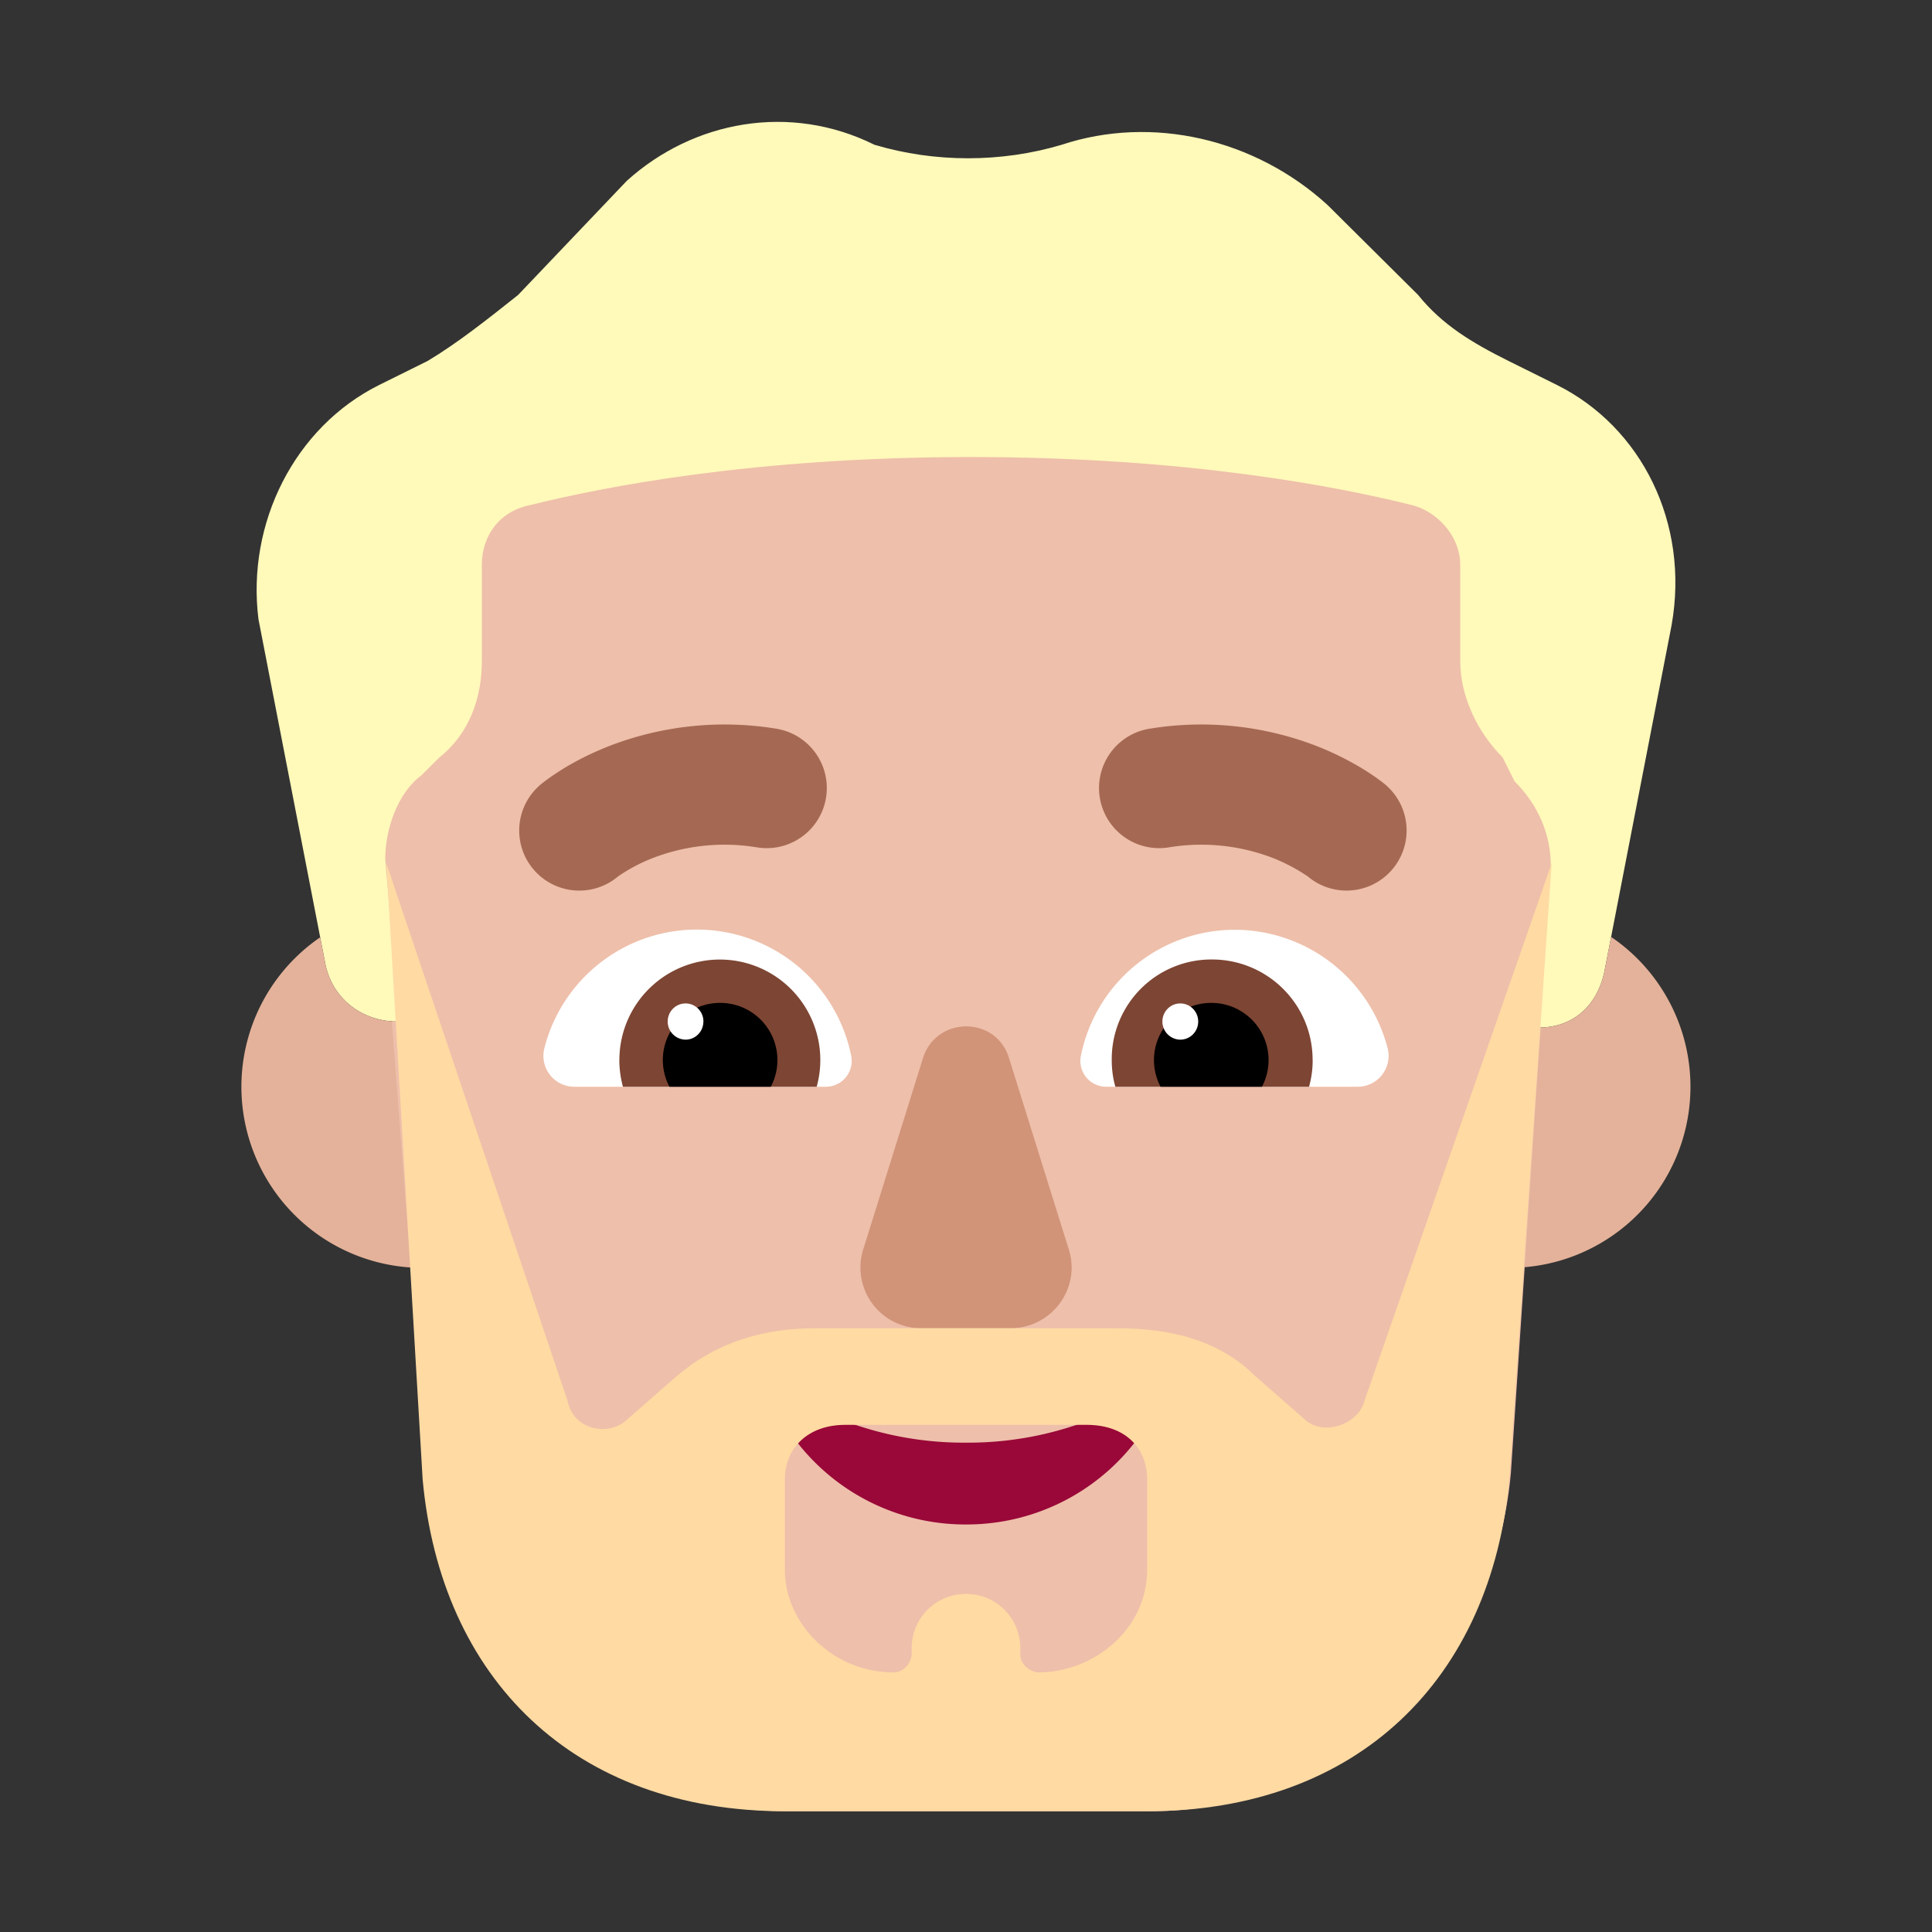<svg xmlns="http://www.w3.org/2000/svg" width="3em" height="3em" viewBox="0 0 32 32"><rect x="0" y="0" width="32" height="32" fill="#333333" stroke="none"/><g fill="none"><path fill="#FFF9BA" d="m25.787 6.376l-.8-.397c-.6-.299-1.1-.597-1.5-1.095l-1.501-1.491c-1.2-1.094-2.901-1.492-4.402-.995c-1 .298-2.1.298-3.1 0c-1.401-.696-3.001-.398-4.102.597l-1.8 1.89c-.5.397-1 .795-1.5 1.094l-.801.397c-1.4.697-2.2 2.288-2 3.88l1.1 5.669c.1.596.6.994 1.2.994c5.919 0 12.419.1 18.906.1c.6 0 1-.398 1.1-.995l1.1-5.67c.3-1.69-.5-3.281-1.9-3.978"/><path fill="#E4B29A" d="M25.622 15.065c-.075.924-.135 1.954-.135 1.954c.6 0 1-.398 1.1-.995l.098-.506a3 3 0 1 1-1.063-.453m-20.319.461l.078.398c.1.597.6.995 1.2.995c0 0-.059-.938-.132-1.869Q6.718 15 7 15a3 3 0 1 1-1.697.525"/><path fill="#EEBFAA" d="M6.49 16.916q.045.003.091.003s-.1-1.591-.2-2.685c0-.498.2-1.094.6-1.393l.3-.298c.5-.398.7-.995.7-1.591V9.36c0-.497.3-.895.8-.994c1.201-.299 3.702-.796 7.303-.796s6.102.497 7.302.796c.4.099.8.497.8.994v1.592c0 .596.3 1.193.7 1.59l.2.399c.4.397.6.895.6 1.392c-.1.995-.2 2.685-.2 2.685h.034l-.495 7.382c-.3 3.3-2.894 5.6-5.987 5.6H13.05c-3.193 0-5.688-2.3-5.987-5.6z"/><path fill="#D19479" d="m15.287 17.527l-.99 3.17a1.005 1.005 0 0 0 .97 1.303h1.466c.688 0 1.173-.662.97-1.304l-.99-3.17c-.213-.701-1.203-.701-1.426 0"/><path fill="#990838" d="M16 23.895a5.6 5.6 0 0 1-2.583-.612c-.255-.13-.53.158-.369.39A3.53 3.53 0 0 0 16 25.25a3.53 3.53 0 0 0 2.952-1.577c.16-.241-.114-.52-.369-.39a5.6 5.6 0 0 1-2.583.612"/><path fill="#fff" d="M9.015 17.367a2.607 2.607 0 0 1 5.085.128a.428.428 0 0 1-.425.505H9.518a.512.512 0 0 1-.503-.633m13.97 0a2.62 2.62 0 0 0-2.527-1.967a2.6 2.6 0 0 0-2.557 2.096a.428.428 0 0 0 .424.504h4.157a.512.512 0 0 0 .503-.633"/><path fill="#7D4533" d="M10.259 17.557a1.664 1.664 0 1 1 3.268.443h-3.209a1.7 1.7 0 0 1-.06-.443m11.483 0c0-.926-.75-1.665-1.668-1.665a1.65 1.65 0 0 0-1.659 1.665q0 .236.06.443h3.208c.04-.148.06-.286.06-.443"/><path fill="#000" d="M11.927 16.611a.947.947 0 0 1 .84 1.389h-1.679a.947.947 0 0 1 .84-1.389m8.135 0a.947.947 0 0 0-.84 1.389h1.679a.947.947 0 0 0-.84-1.389"/><path fill="#fff" d="M11.65 16.92c0 .166-.132.3-.295.3a.3.3 0 0 1-.296-.3c0-.166.132-.3.296-.3s.296.134.296.3m8.195 0c0 .166-.133.3-.297.3a.3.3 0 0 1-.296-.3c0-.166.133-.3.296-.3c.164 0 .297.134.297.3"/><path fill="#FFDAA3" d="M25.7 14.3L25 24.5c-.3 3.3-2.5 5.5-6 5.5h-6c-3.5 0-5.7-2.2-6-5.5l-.6-10.2l3 8.9c.1.5.7.6 1 .3l.8-.7c.7-.6 1.5-.8 2.3-.8h5c.9 0 1.7.2 2.3.8l.8.7c.3.3.9.1 1-.3zM13 26c0 .9.8 1.7 1.8 1.7c.2 0 .3-.2.3-.3v-.1c0-.5.4-.9.9-.9s.9.4.9.9v.1c0 .2.2.3.3.3c.9 0 1.8-.7 1.8-1.7v-1.5c0-.5-.346-.9-1-.9h-4c-.634 0-1 .4-1 .9z"/><path fill="#A56953" d="m8.963 12.987l.002-.002l.003-.002l.009-.007l.022-.018l.067-.05q.083-.061.222-.15c.186-.117.45-.262.783-.394a5.3 5.3 0 0 1 2.783-.295a.995.995 0 1 1-.31 1.967a3.3 3.3 0 0 0-1.742.18a2.8 2.8 0 0 0-.56.297l-.014.011a.995.995 0 0 1-1.266-1.536m13.973-.001l-.002-.002l-.003-.002l-.009-.007l-.022-.018l-.067-.05a4 4 0 0 0-.222-.15a5 5 0 0 0-.783-.394a5.3 5.3 0 0 0-2.783-.295a.995.995 0 1 0 .31 1.967a3.3 3.3 0 0 1 1.742.18a3 3 0 0 1 .56.297l.014.011a.995.995 0 0 0 1.265-1.537"/></g></svg>